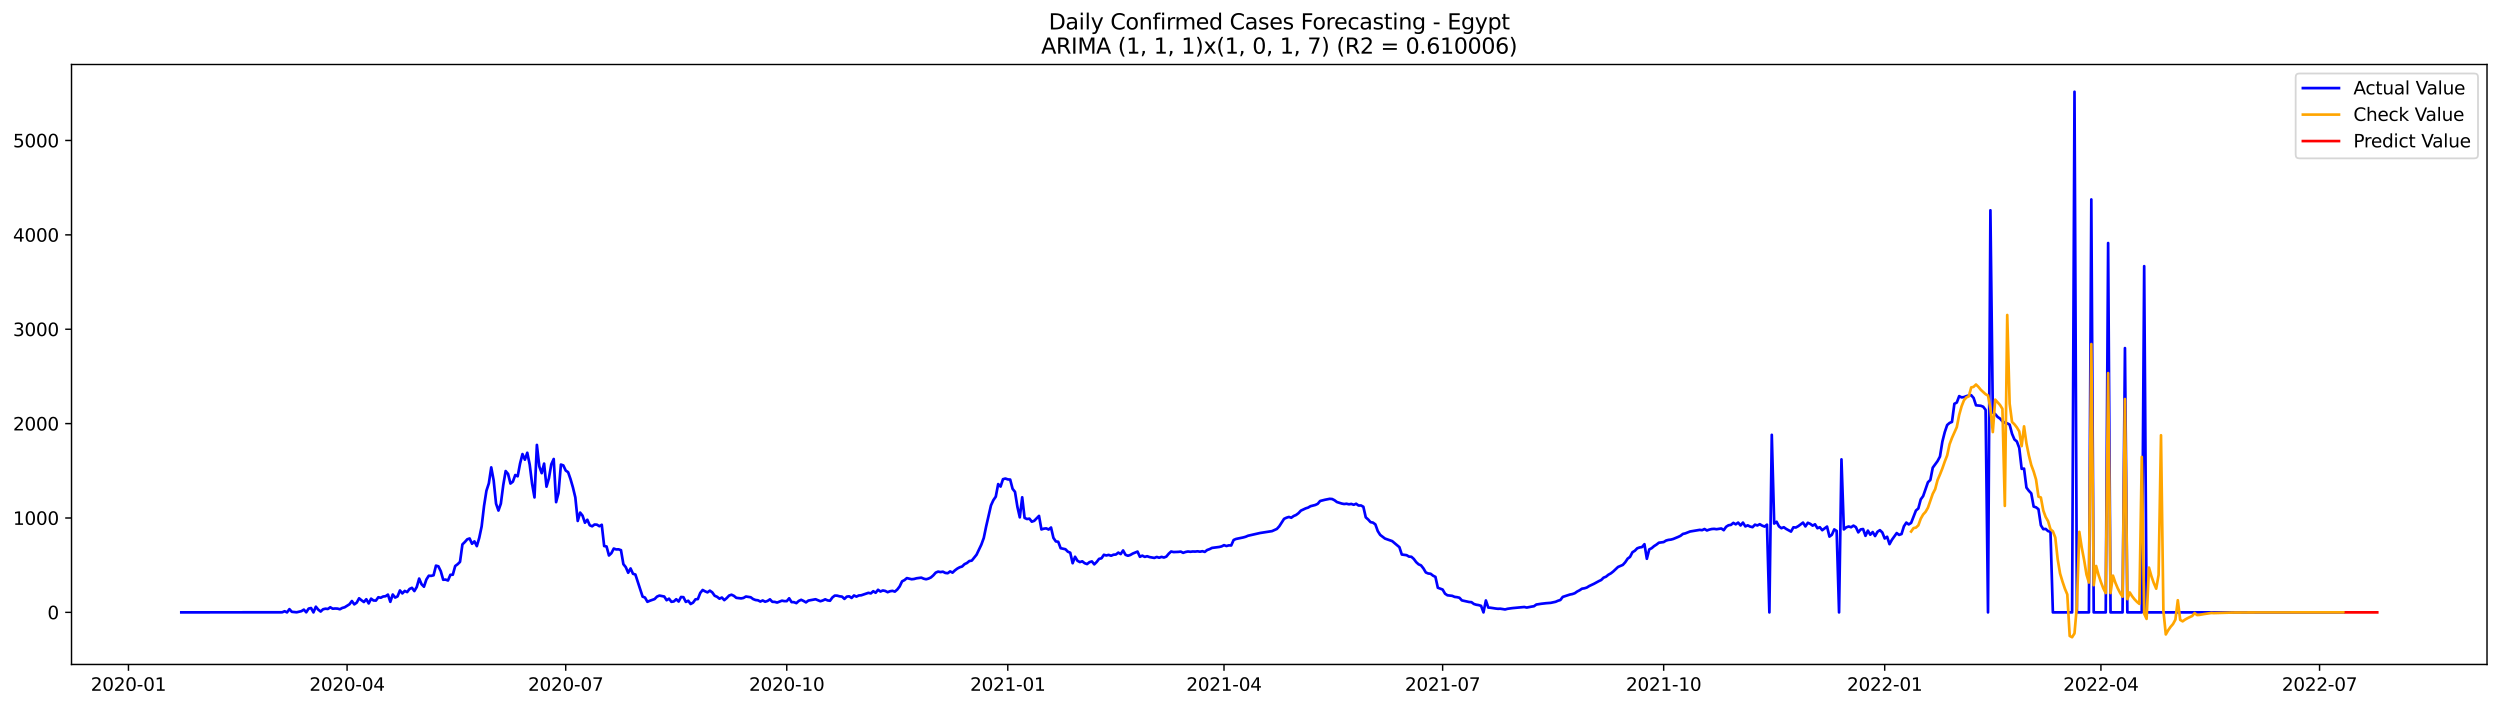 <?xml version="1.0" encoding="utf-8" standalone="no"?>
<!DOCTYPE svg PUBLIC "-//W3C//DTD SVG 1.1//EN"
  "http://www.w3.org/Graphics/SVG/1.1/DTD/svg11.dtd">
<svg xmlns:xlink="http://www.w3.org/1999/xlink" width="1386.05pt" height="392.274pt" viewBox="0 0 1386.05 392.274" xmlns="http://www.w3.org/2000/svg" version="1.1">
 <defs>
  <style type="text/css">*{stroke-linejoin: round; stroke-linecap: butt}</style>
 </defs>
 <g id="figure_1">
  <g id="patch_1">
   <path d="M 0 392.274 
L 1386.05 392.274 
L 1386.05 0 
L 0 0 
z
" style="fill: #ffffff"/>
  </g>
  <g id="axes_1">
   <g id="patch_2">
    <path d="M 39.65 368.396 
L 1378.85 368.396 
L 1378.85 35.755 
L 39.65 35.755 
z
" style="fill: #ffffff"/>
   </g>
   <g id="matplotlib.axis_1">
    <g id="xtick_1">
     <g id="line2d_1">
      <defs>
       <path id="m53677d50da" d="M 0 0 
L 0 3.5 
" style="stroke: #000000; stroke-width: 0.8"/>
      </defs>
      <g>
       <use xlink:href="#m53677d50da" x="71.219" y="368.396" style="stroke: #000000; stroke-width: 0.8"/>
      </g>
     </g>
     <g id="text_1">
      <!-- 2020-01 -->
      <g transform="translate(50.327 382.994)scale(0.1 -0.1)">
       <defs>
        <path id="DejaVuSans-32" d="M 1228 531 
L 3431 531 
L 3431 0 
L 469 0 
L 469 531 
Q 828 903 1448 1529 
Q 2069 2156 2228 2338 
Q 2531 2678 2651 2914 
Q 2772 3150 2772 3378 
Q 2772 3750 2511 3984 
Q 2250 4219 1831 4219 
Q 1534 4219 1204 4116 
Q 875 4013 500 3803 
L 500 4441 
Q 881 4594 1212 4672 
Q 1544 4750 1819 4750 
Q 2544 4750 2975 4387 
Q 3406 4025 3406 3419 
Q 3406 3131 3298 2873 
Q 3191 2616 2906 2266 
Q 2828 2175 2409 1742 
Q 1991 1309 1228 531 
z
" transform="scale(0.016)"/>
        <path id="DejaVuSans-30" d="M 2034 4250 
Q 1547 4250 1301 3770 
Q 1056 3291 1056 2328 
Q 1056 1369 1301 889 
Q 1547 409 2034 409 
Q 2525 409 2770 889 
Q 3016 1369 3016 2328 
Q 3016 3291 2770 3770 
Q 2525 4250 2034 4250 
z
M 2034 4750 
Q 2819 4750 3233 4129 
Q 3647 3509 3647 2328 
Q 3647 1150 3233 529 
Q 2819 -91 2034 -91 
Q 1250 -91 836 529 
Q 422 1150 422 2328 
Q 422 3509 836 4129 
Q 1250 4750 2034 4750 
z
" transform="scale(0.016)"/>
        <path id="DejaVuSans-2d" d="M 313 2009 
L 1997 2009 
L 1997 1497 
L 313 1497 
L 313 2009 
z
" transform="scale(0.016)"/>
        <path id="DejaVuSans-31" d="M 794 531 
L 1825 531 
L 1825 4091 
L 703 3866 
L 703 4441 
L 1819 4666 
L 2450 4666 
L 2450 531 
L 3481 531 
L 3481 0 
L 794 0 
L 794 531 
z
" transform="scale(0.016)"/>
       </defs>
       <use xlink:href="#DejaVuSans-32"/>
       <use xlink:href="#DejaVuSans-30" x="63.623"/>
       <use xlink:href="#DejaVuSans-32" x="127.246"/>
       <use xlink:href="#DejaVuSans-30" x="190.869"/>
       <use xlink:href="#DejaVuSans-2d" x="254.492"/>
       <use xlink:href="#DejaVuSans-30" x="290.576"/>
       <use xlink:href="#DejaVuSans-31" x="354.199"/>
      </g>
     </g>
    </g>
    <g id="xtick_2">
     <g id="line2d_2">
      <g>
       <use xlink:href="#m53677d50da" x="192.431" y="368.396" style="stroke: #000000; stroke-width: 0.8"/>
      </g>
     </g>
     <g id="text_2">
      <!-- 2020-04 -->
      <g transform="translate(171.54 382.994)scale(0.1 -0.1)">
       <defs>
        <path id="DejaVuSans-34" d="M 2419 4116 
L 825 1625 
L 2419 1625 
L 2419 4116 
z
M 2253 4666 
L 3047 4666 
L 3047 1625 
L 3713 1625 
L 3713 1100 
L 3047 1100 
L 3047 0 
L 2419 0 
L 2419 1100 
L 313 1100 
L 313 1709 
L 2253 4666 
z
" transform="scale(0.016)"/>
       </defs>
       <use xlink:href="#DejaVuSans-32"/>
       <use xlink:href="#DejaVuSans-30" x="63.623"/>
       <use xlink:href="#DejaVuSans-32" x="127.246"/>
       <use xlink:href="#DejaVuSans-30" x="190.869"/>
       <use xlink:href="#DejaVuSans-2d" x="254.492"/>
       <use xlink:href="#DejaVuSans-30" x="290.576"/>
       <use xlink:href="#DejaVuSans-34" x="354.199"/>
      </g>
     </g>
    </g>
    <g id="xtick_3">
     <g id="line2d_3">
      <g>
       <use xlink:href="#m53677d50da" x="313.644" y="368.396" style="stroke: #000000; stroke-width: 0.8"/>
      </g>
     </g>
     <g id="text_3">
      <!-- 2020-07 -->
      <g transform="translate(292.752 382.994)scale(0.1 -0.1)">
       <defs>
        <path id="DejaVuSans-37" d="M 525 4666 
L 3525 4666 
L 3525 4397 
L 1831 0 
L 1172 0 
L 2766 4134 
L 525 4134 
L 525 4666 
z
" transform="scale(0.016)"/>
       </defs>
       <use xlink:href="#DejaVuSans-32"/>
       <use xlink:href="#DejaVuSans-30" x="63.623"/>
       <use xlink:href="#DejaVuSans-32" x="127.246"/>
       <use xlink:href="#DejaVuSans-30" x="190.869"/>
       <use xlink:href="#DejaVuSans-2d" x="254.492"/>
       <use xlink:href="#DejaVuSans-30" x="290.576"/>
       <use xlink:href="#DejaVuSans-37" x="354.199"/>
      </g>
     </g>
    </g>
    <g id="xtick_4">
     <g id="line2d_4">
      <g>
       <use xlink:href="#m53677d50da" x="436.189" y="368.396" style="stroke: #000000; stroke-width: 0.8"/>
      </g>
     </g>
     <g id="text_4">
      <!-- 2020-10 -->
      <g transform="translate(415.297 382.994)scale(0.1 -0.1)">
       <use xlink:href="#DejaVuSans-32"/>
       <use xlink:href="#DejaVuSans-30" x="63.623"/>
       <use xlink:href="#DejaVuSans-32" x="127.246"/>
       <use xlink:href="#DejaVuSans-30" x="190.869"/>
       <use xlink:href="#DejaVuSans-2d" x="254.492"/>
       <use xlink:href="#DejaVuSans-31" x="290.576"/>
       <use xlink:href="#DejaVuSans-30" x="354.199"/>
      </g>
     </g>
    </g>
    <g id="xtick_5">
     <g id="line2d_5">
      <g>
       <use xlink:href="#m53677d50da" x="558.733" y="368.396" style="stroke: #000000; stroke-width: 0.8"/>
      </g>
     </g>
     <g id="text_5">
      <!-- 2021-01 -->
      <g transform="translate(537.842 382.994)scale(0.1 -0.1)">
       <use xlink:href="#DejaVuSans-32"/>
       <use xlink:href="#DejaVuSans-30" x="63.623"/>
       <use xlink:href="#DejaVuSans-32" x="127.246"/>
       <use xlink:href="#DejaVuSans-31" x="190.869"/>
       <use xlink:href="#DejaVuSans-2d" x="254.492"/>
       <use xlink:href="#DejaVuSans-30" x="290.576"/>
       <use xlink:href="#DejaVuSans-31" x="354.199"/>
      </g>
     </g>
    </g>
    <g id="xtick_6">
     <g id="line2d_6">
      <g>
       <use xlink:href="#m53677d50da" x="678.614" y="368.396" style="stroke: #000000; stroke-width: 0.8"/>
      </g>
     </g>
     <g id="text_6">
      <!-- 2021-04 -->
      <g transform="translate(657.722 382.994)scale(0.1 -0.1)">
       <use xlink:href="#DejaVuSans-32"/>
       <use xlink:href="#DejaVuSans-30" x="63.623"/>
       <use xlink:href="#DejaVuSans-32" x="127.246"/>
       <use xlink:href="#DejaVuSans-31" x="190.869"/>
       <use xlink:href="#DejaVuSans-2d" x="254.492"/>
       <use xlink:href="#DejaVuSans-30" x="290.576"/>
       <use xlink:href="#DejaVuSans-34" x="354.199"/>
      </g>
     </g>
    </g>
    <g id="xtick_7">
     <g id="line2d_7">
      <g>
       <use xlink:href="#m53677d50da" x="799.826" y="368.396" style="stroke: #000000; stroke-width: 0.8"/>
      </g>
     </g>
     <g id="text_7">
      <!-- 2021-07 -->
      <g transform="translate(778.935 382.994)scale(0.1 -0.1)">
       <use xlink:href="#DejaVuSans-32"/>
       <use xlink:href="#DejaVuSans-30" x="63.623"/>
       <use xlink:href="#DejaVuSans-32" x="127.246"/>
       <use xlink:href="#DejaVuSans-31" x="190.869"/>
       <use xlink:href="#DejaVuSans-2d" x="254.492"/>
       <use xlink:href="#DejaVuSans-30" x="290.576"/>
       <use xlink:href="#DejaVuSans-37" x="354.199"/>
      </g>
     </g>
    </g>
    <g id="xtick_8">
     <g id="line2d_8">
      <g>
       <use xlink:href="#m53677d50da" x="922.371" y="368.396" style="stroke: #000000; stroke-width: 0.8"/>
      </g>
     </g>
     <g id="text_8">
      <!-- 2021-10 -->
      <g transform="translate(901.48 382.994)scale(0.1 -0.1)">
       <use xlink:href="#DejaVuSans-32"/>
       <use xlink:href="#DejaVuSans-30" x="63.623"/>
       <use xlink:href="#DejaVuSans-32" x="127.246"/>
       <use xlink:href="#DejaVuSans-31" x="190.869"/>
       <use xlink:href="#DejaVuSans-2d" x="254.492"/>
       <use xlink:href="#DejaVuSans-31" x="290.576"/>
       <use xlink:href="#DejaVuSans-30" x="354.199"/>
      </g>
     </g>
    </g>
    <g id="xtick_9">
     <g id="line2d_9">
      <g>
       <use xlink:href="#m53677d50da" x="1044.916" y="368.396" style="stroke: #000000; stroke-width: 0.8"/>
      </g>
     </g>
     <g id="text_9">
      <!-- 2022-01 -->
      <g transform="translate(1024.024 382.994)scale(0.1 -0.1)">
       <use xlink:href="#DejaVuSans-32"/>
       <use xlink:href="#DejaVuSans-30" x="63.623"/>
       <use xlink:href="#DejaVuSans-32" x="127.246"/>
       <use xlink:href="#DejaVuSans-32" x="190.869"/>
       <use xlink:href="#DejaVuSans-2d" x="254.492"/>
       <use xlink:href="#DejaVuSans-30" x="290.576"/>
       <use xlink:href="#DejaVuSans-31" x="354.199"/>
      </g>
     </g>
    </g>
    <g id="xtick_10">
     <g id="line2d_10">
      <g>
       <use xlink:href="#m53677d50da" x="1164.796" y="368.396" style="stroke: #000000; stroke-width: 0.8"/>
      </g>
     </g>
     <g id="text_10">
      <!-- 2022-04 -->
      <g transform="translate(1143.905 382.994)scale(0.1 -0.1)">
       <use xlink:href="#DejaVuSans-32"/>
       <use xlink:href="#DejaVuSans-30" x="63.623"/>
       <use xlink:href="#DejaVuSans-32" x="127.246"/>
       <use xlink:href="#DejaVuSans-32" x="190.869"/>
       <use xlink:href="#DejaVuSans-2d" x="254.492"/>
       <use xlink:href="#DejaVuSans-30" x="290.576"/>
       <use xlink:href="#DejaVuSans-34" x="354.199"/>
      </g>
     </g>
    </g>
    <g id="xtick_11">
     <g id="line2d_11">
      <g>
       <use xlink:href="#m53677d50da" x="1286.009" y="368.396" style="stroke: #000000; stroke-width: 0.8"/>
      </g>
     </g>
     <g id="text_11">
      <!-- 2022-07 -->
      <g transform="translate(1265.118 382.994)scale(0.1 -0.1)">
       <use xlink:href="#DejaVuSans-32"/>
       <use xlink:href="#DejaVuSans-30" x="63.623"/>
       <use xlink:href="#DejaVuSans-32" x="127.246"/>
       <use xlink:href="#DejaVuSans-32" x="190.869"/>
       <use xlink:href="#DejaVuSans-2d" x="254.492"/>
       <use xlink:href="#DejaVuSans-30" x="290.576"/>
       <use xlink:href="#DejaVuSans-37" x="354.199"/>
      </g>
     </g>
    </g>
   </g>
   <g id="matplotlib.axis_2">
    <g id="ytick_1">
     <g id="line2d_12">
      <defs>
       <path id="ma6ad818f85" d="M 0 0 
L -3.5 0 
" style="stroke: #000000; stroke-width: 0.8"/>
      </defs>
      <g>
       <use xlink:href="#ma6ad818f85" x="39.65" y="339.512" style="stroke: #000000; stroke-width: 0.8"/>
      </g>
     </g>
     <g id="text_12">
      <!-- 0 -->
      <g transform="translate(26.288 343.312)scale(0.1 -0.1)">
       <use xlink:href="#DejaVuSans-30"/>
      </g>
     </g>
    </g>
    <g id="ytick_2">
     <g id="line2d_13">
      <g>
       <use xlink:href="#ma6ad818f85" x="39.65" y="287.185" style="stroke: #000000; stroke-width: 0.8"/>
      </g>
     </g>
     <g id="text_13">
      <!-- 1000 -->
      <g transform="translate(7.2 290.984)scale(0.1 -0.1)">
       <use xlink:href="#DejaVuSans-31"/>
       <use xlink:href="#DejaVuSans-30" x="63.623"/>
       <use xlink:href="#DejaVuSans-30" x="127.246"/>
       <use xlink:href="#DejaVuSans-30" x="190.869"/>
      </g>
     </g>
    </g>
    <g id="ytick_3">
     <g id="line2d_14">
      <g>
       <use xlink:href="#ma6ad818f85" x="39.65" y="234.858" style="stroke: #000000; stroke-width: 0.8"/>
      </g>
     </g>
     <g id="text_14">
      <!-- 2000 -->
      <g transform="translate(7.2 238.657)scale(0.1 -0.1)">
       <use xlink:href="#DejaVuSans-32"/>
       <use xlink:href="#DejaVuSans-30" x="63.623"/>
       <use xlink:href="#DejaVuSans-30" x="127.246"/>
       <use xlink:href="#DejaVuSans-30" x="190.869"/>
      </g>
     </g>
    </g>
    <g id="ytick_4">
     <g id="line2d_15">
      <g>
       <use xlink:href="#ma6ad818f85" x="39.65" y="182.531" style="stroke: #000000; stroke-width: 0.8"/>
      </g>
     </g>
     <g id="text_15">
      <!-- 3000 -->
      <g transform="translate(7.2 186.33)scale(0.1 -0.1)">
       <defs>
        <path id="DejaVuSans-33" d="M 2597 2516 
Q 3050 2419 3304 2112 
Q 3559 1806 3559 1356 
Q 3559 666 3084 287 
Q 2609 -91 1734 -91 
Q 1441 -91 1130 -33 
Q 819 25 488 141 
L 488 750 
Q 750 597 1062 519 
Q 1375 441 1716 441 
Q 2309 441 2620 675 
Q 2931 909 2931 1356 
Q 2931 1769 2642 2001 
Q 2353 2234 1838 2234 
L 1294 2234 
L 1294 2753 
L 1863 2753 
Q 2328 2753 2575 2939 
Q 2822 3125 2822 3475 
Q 2822 3834 2567 4026 
Q 2313 4219 1838 4219 
Q 1578 4219 1281 4162 
Q 984 4106 628 3988 
L 628 4550 
Q 988 4650 1302 4700 
Q 1616 4750 1894 4750 
Q 2613 4750 3031 4423 
Q 3450 4097 3450 3541 
Q 3450 3153 3228 2886 
Q 3006 2619 2597 2516 
z
" transform="scale(0.016)"/>
       </defs>
       <use xlink:href="#DejaVuSans-33"/>
       <use xlink:href="#DejaVuSans-30" x="63.623"/>
       <use xlink:href="#DejaVuSans-30" x="127.246"/>
       <use xlink:href="#DejaVuSans-30" x="190.869"/>
      </g>
     </g>
    </g>
    <g id="ytick_5">
     <g id="line2d_16">
      <g>
       <use xlink:href="#ma6ad818f85" x="39.65" y="130.204" style="stroke: #000000; stroke-width: 0.8"/>
      </g>
     </g>
     <g id="text_16">
      <!-- 4000 -->
      <g transform="translate(7.2 134.003)scale(0.1 -0.1)">
       <use xlink:href="#DejaVuSans-34"/>
       <use xlink:href="#DejaVuSans-30" x="63.623"/>
       <use xlink:href="#DejaVuSans-30" x="127.246"/>
       <use xlink:href="#DejaVuSans-30" x="190.869"/>
      </g>
     </g>
    </g>
    <g id="ytick_6">
     <g id="line2d_17">
      <g>
       <use xlink:href="#ma6ad818f85" x="39.65" y="77.876" style="stroke: #000000; stroke-width: 0.8"/>
      </g>
     </g>
     <g id="text_17">
      <!-- 5000 -->
      <g transform="translate(7.2 81.676)scale(0.1 -0.1)">
       <defs>
        <path id="DejaVuSans-35" d="M 691 4666 
L 3169 4666 
L 3169 4134 
L 1269 4134 
L 1269 2991 
Q 1406 3038 1543 3061 
Q 1681 3084 1819 3084 
Q 2600 3084 3056 2656 
Q 3513 2228 3513 1497 
Q 3513 744 3044 326 
Q 2575 -91 1722 -91 
Q 1428 -91 1123 -41 
Q 819 9 494 109 
L 494 744 
Q 775 591 1075 516 
Q 1375 441 1709 441 
Q 2250 441 2565 725 
Q 2881 1009 2881 1497 
Q 2881 1984 2565 2268 
Q 2250 2553 1709 2553 
Q 1456 2553 1204 2497 
Q 953 2441 691 2322 
L 691 4666 
z
" transform="scale(0.016)"/>
       </defs>
       <use xlink:href="#DejaVuSans-35"/>
       <use xlink:href="#DejaVuSans-30" x="63.623"/>
       <use xlink:href="#DejaVuSans-30" x="127.246"/>
       <use xlink:href="#DejaVuSans-30" x="190.869"/>
      </g>
     </g>
    </g>
   </g>
   <g id="line2d_18">
    <path d="M 100.523 339.512 
L 156.467 339.46 
L 157.799 338.884 
L 159.131 339.512 
L 160.463 337.733 
L 161.795 339.198 
L 164.459 339.46 
L 167.123 338.832 
L 168.455 337.995 
L 169.787 339.46 
L 171.119 337.419 
L 172.451 337.105 
L 173.783 339.512 
L 175.115 336.373 
L 176.447 337.995 
L 177.779 339.041 
L 179.111 337.786 
L 180.443 337.472 
L 181.775 337.629 
L 183.107 336.687 
L 184.439 337.472 
L 185.771 337.367 
L 187.103 337.419 
L 188.435 337.786 
L 189.767 337.053 
L 191.099 336.687 
L 193.763 335.012 
L 195.095 333.233 
L 196.427 335.064 
L 197.759 334.123 
L 199.091 331.716 
L 200.423 332.814 
L 201.755 333.756 
L 203.087 332.239 
L 204.419 334.541 
L 205.751 331.925 
L 207.083 332.919 
L 208.415 332.971 
L 209.747 331.14 
L 211.079 331.402 
L 212.411 330.721 
L 213.743 330.564 
L 215.075 329.675 
L 216.407 333.652 
L 217.739 329.622 
L 219.071 331.297 
L 220.403 330.669 
L 221.735 327.372 
L 223.067 328.995 
L 224.399 327.634 
L 225.731 328.262 
L 227.063 326.535 
L 228.395 325.907 
L 229.727 327.686 
L 231.059 325.436 
L 232.391 320.779 
L 233.723 323.919 
L 235.055 325.279 
L 236.387 321.302 
L 237.719 319.209 
L 239.051 319.262 
L 240.383 318.948 
L 241.715 313.61 
L 243.047 313.977 
L 244.38 316.698 
L 245.712 321.407 
L 247.044 321.355 
L 248.376 321.826 
L 249.708 318.686 
L 251.04 318.634 
L 252.372 313.82 
L 253.704 312.825 
L 255.036 311.517 
L 256.368 301.837 
L 257.7 300.529 
L 259.032 299.011 
L 260.364 298.54 
L 261.696 301.47 
L 263.028 300.162 
L 264.36 302.779 
L 265.692 298.226 
L 267.024 291.895 
L 268.356 280.54 
L 269.688 272.063 
L 271.02 267.981 
L 272.352 259.138 
L 273.684 266.307 
L 275.016 279.231 
L 276.348 283.051 
L 277.68 279.231 
L 279.012 268.975 
L 280.344 261.178 
L 281.676 262.748 
L 283.008 268.086 
L 284.34 267.039 
L 285.672 263.376 
L 287.004 264.056 
L 288.336 256.992 
L 289.668 251.76 
L 291 254.847 
L 292.332 251.027 
L 293.664 257.516 
L 294.996 268.19 
L 296.328 275.778 
L 297.66 246.684 
L 298.992 258.562 
L 300.324 262.33 
L 301.656 257.045 
L 302.988 269.812 
L 304.32 265.208 
L 305.652 257.411 
L 306.984 254.481 
L 308.316 278.394 
L 309.648 273.318 
L 310.98 257.568 
L 312.312 258.039 
L 313.644 260.865 
L 314.976 261.806 
L 316.308 265.626 
L 317.64 270.231 
L 318.972 275.778 
L 320.304 288.807 
L 321.636 284.202 
L 322.968 285.877 
L 324.3 289.801 
L 325.632 288.179 
L 326.964 291.214 
L 328.296 291.79 
L 329.628 290.796 
L 330.96 290.9 
L 332.292 291.738 
L 333.624 290.953 
L 334.956 302.726 
L 336.288 302.988 
L 337.62 307.959 
L 338.952 306.703 
L 340.284 304.139 
L 341.616 304.61 
L 342.948 304.558 
L 344.28 305.029 
L 345.612 312.773 
L 346.944 314.448 
L 348.276 317.535 
L 349.608 315.18 
L 350.94 318.11 
L 352.272 318.529 
L 356.268 330.774 
L 357.6 331.297 
L 358.932 333.652 
L 360.264 333.076 
L 362.928 332.134 
L 364.26 330.774 
L 365.592 330.198 
L 368.256 330.721 
L 369.588 332.762 
L 370.92 331.925 
L 372.252 333.652 
L 373.584 333.442 
L 374.916 332.239 
L 376.248 333.495 
L 377.58 330.983 
L 378.912 331.088 
L 380.244 333.704 
L 381.576 333.076 
L 382.908 334.855 
L 384.24 334.123 
L 385.572 332.291 
L 386.904 332.134 
L 388.236 328.733 
L 389.568 327.111 
L 390.9 327.843 
L 392.232 328.419 
L 393.564 327.477 
L 394.896 328.419 
L 396.228 330.303 
L 397.56 330.878 
L 398.892 331.925 
L 400.224 331.297 
L 401.556 332.71 
L 402.888 331.611 
L 404.22 330.198 
L 405.552 329.727 
L 406.884 330.355 
L 408.216 331.454 
L 410.88 331.768 
L 412.212 331.506 
L 413.544 330.721 
L 416.208 331.14 
L 417.54 332.134 
L 418.872 332.657 
L 420.204 332.814 
L 421.536 333.495 
L 422.868 332.919 
L 424.2 333.599 
L 425.532 333.181 
L 426.864 332.291 
L 428.196 333.652 
L 429.528 333.704 
L 430.861 334.07 
L 433.525 333.024 
L 434.857 333.285 
L 436.189 333.285 
L 437.521 331.716 
L 438.853 333.809 
L 440.185 333.861 
L 441.517 334.384 
L 442.849 333.181 
L 444.181 332.553 
L 445.513 333.181 
L 446.845 333.966 
L 448.177 332.971 
L 452.173 332.239 
L 454.837 333.338 
L 456.169 332.919 
L 457.501 332.291 
L 458.833 332.867 
L 460.165 333.076 
L 461.497 331.245 
L 462.829 330.198 
L 464.161 330.25 
L 465.493 330.617 
L 466.825 330.774 
L 468.157 332.03 
L 469.489 330.774 
L 470.821 330.617 
L 472.153 331.506 
L 473.485 330.146 
L 474.817 330.774 
L 476.149 330.146 
L 477.481 330.041 
L 481.477 328.681 
L 482.809 328.995 
L 484.141 327.791 
L 485.473 328.628 
L 486.805 327.006 
L 488.137 327.948 
L 489.469 327.372 
L 490.801 327.634 
L 492.133 328.314 
L 493.465 327.791 
L 494.797 327.582 
L 496.129 328 
L 497.461 326.849 
L 498.793 325.122 
L 500.125 322.297 
L 501.457 321.616 
L 502.789 320.518 
L 505.453 321.145 
L 506.785 320.988 
L 508.117 320.622 
L 510.781 320.256 
L 512.113 320.831 
L 513.445 321.145 
L 514.777 320.779 
L 516.109 320.151 
L 517.441 319 
L 518.773 317.483 
L 520.105 316.907 
L 521.437 317.169 
L 522.769 316.959 
L 524.101 317.64 
L 525.433 317.797 
L 526.765 316.802 
L 528.097 317.483 
L 529.429 316.227 
L 530.761 315.232 
L 532.093 314.5 
L 533.425 314.081 
L 534.757 312.773 
L 536.089 312.145 
L 537.421 311.046 
L 538.753 310.837 
L 541.417 307.54 
L 544.081 301.941 
L 545.413 298.278 
L 546.745 291.842 
L 549.409 280.226 
L 550.741 277.295 
L 552.073 275.359 
L 553.405 268.4 
L 554.737 269.76 
L 556.069 265.679 
L 557.401 265.312 
L 558.733 265.783 
L 560.065 265.888 
L 561.397 271.016 
L 562.729 272.69 
L 564.061 280.958 
L 565.393 286.819 
L 566.725 275.725 
L 568.057 287.133 
L 569.389 287.761 
L 570.721 287.551 
L 572.053 289.226 
L 573.385 288.755 
L 576.049 286.034 
L 577.381 293.517 
L 578.713 293.098 
L 580.045 292.941 
L 581.377 293.569 
L 582.709 292.47 
L 584.041 298.226 
L 585.373 300.162 
L 586.705 300.372 
L 588.037 303.93 
L 590.701 304.505 
L 592.033 305.866 
L 593.365 306.442 
L 594.697 312.25 
L 596.029 308.692 
L 597.361 310.889 
L 598.693 311.622 
L 600.025 311.203 
L 601.357 312.25 
L 602.689 312.721 
L 604.021 311.674 
L 605.353 311.256 
L 606.685 312.878 
L 608.017 311.57 
L 609.349 309.843 
L 610.681 309.529 
L 612.013 307.593 
L 613.345 307.959 
L 614.677 307.645 
L 616.009 308.116 
L 617.342 307.54 
L 618.674 307.436 
L 620.006 306.389 
L 621.338 307.174 
L 622.67 305.186 
L 624.002 307.593 
L 625.334 308.116 
L 626.666 307.697 
L 627.998 306.912 
L 630.662 305.814 
L 631.994 308.692 
L 633.326 308.064 
L 634.658 308.744 
L 635.99 308.378 
L 637.322 308.849 
L 639.986 309.32 
L 641.318 308.796 
L 642.65 309.215 
L 643.982 308.744 
L 645.314 309.11 
L 646.646 308.587 
L 647.978 306.965 
L 649.31 305.761 
L 650.642 306.075 
L 653.306 305.971 
L 654.638 305.814 
L 655.97 306.494 
L 657.302 306.023 
L 658.634 305.761 
L 659.966 305.918 
L 661.298 305.761 
L 662.63 305.814 
L 663.962 305.657 
L 665.294 305.866 
L 666.626 305.604 
L 667.958 305.971 
L 669.29 304.924 
L 670.622 304.453 
L 671.954 303.773 
L 675.95 303.25 
L 677.282 302.936 
L 678.614 302.255 
L 679.946 302.726 
L 681.278 302.36 
L 682.61 302.412 
L 683.942 299.377 
L 685.274 298.802 
L 689.27 297.965 
L 690.602 297.598 
L 691.934 297.023 
L 698.594 295.505 
L 705.254 294.459 
L 707.918 293.255 
L 709.25 291.79 
L 711.914 287.656 
L 713.246 287.028 
L 714.578 286.61 
L 715.91 287.028 
L 717.242 286.086 
L 718.574 285.511 
L 719.906 284.516 
L 721.238 283.104 
L 723.902 281.848 
L 725.234 281.429 
L 726.566 280.644 
L 729.23 279.964 
L 730.562 279.336 
L 731.894 277.766 
L 734.558 277.086 
L 737.222 276.563 
L 738.554 276.667 
L 739.886 277.348 
L 741.218 278.342 
L 743.882 279.179 
L 745.214 279.441 
L 746.546 279.284 
L 747.878 279.598 
L 749.21 279.388 
L 750.542 279.859 
L 751.874 279.284 
L 753.206 280.278 
L 754.538 280.226 
L 755.87 280.958 
L 757.202 286.819 
L 758.534 288.022 
L 759.866 289.488 
L 761.198 289.749 
L 762.53 290.743 
L 763.862 294.459 
L 765.194 296.552 
L 767.858 298.592 
L 771.854 300.005 
L 775.85 303.354 
L 777.182 307.436 
L 779.846 307.802 
L 781.178 308.587 
L 782.51 308.692 
L 783.842 309.895 
L 785.174 311.674 
L 786.506 312.878 
L 787.838 313.453 
L 789.17 315.128 
L 790.502 317.378 
L 791.834 317.954 
L 793.166 318.11 
L 794.498 319.157 
L 795.83 319.837 
L 797.162 325.855 
L 799.826 326.849 
L 801.158 329.152 
L 802.491 330.041 
L 805.155 330.355 
L 806.487 330.931 
L 807.819 331.088 
L 809.151 331.402 
L 810.483 332.867 
L 814.479 333.756 
L 815.811 333.861 
L 817.143 334.855 
L 818.475 335.274 
L 819.807 335.483 
L 821.139 335.902 
L 822.471 339.512 
L 823.803 332.919 
L 825.135 336.844 
L 826.467 336.948 
L 829.131 337.367 
L 830.463 337.524 
L 831.795 337.472 
L 834.459 337.89 
L 835.791 337.524 
L 838.455 337.158 
L 845.115 336.53 
L 846.447 336.844 
L 849.111 336.32 
L 850.443 336.111 
L 851.775 335.169 
L 854.439 334.751 
L 857.103 334.437 
L 859.767 334.227 
L 862.431 333.652 
L 863.763 333.076 
L 865.095 332.657 
L 866.427 330.931 
L 870.423 329.622 
L 871.755 329.361 
L 873.087 328.89 
L 874.419 327.948 
L 875.751 327.268 
L 877.083 326.378 
L 878.415 326.169 
L 879.747 325.75 
L 881.079 324.913 
L 883.743 323.657 
L 886.407 322.192 
L 887.739 321.564 
L 889.071 320.256 
L 890.403 319.733 
L 891.735 318.634 
L 893.067 317.901 
L 894.399 316.855 
L 897.063 314.343 
L 899.727 313.192 
L 901.059 311.727 
L 902.391 309.738 
L 903.723 308.744 
L 905.055 306.18 
L 906.387 305.343 
L 907.719 303.982 
L 909.051 303.511 
L 910.383 303.302 
L 911.715 301.732 
L 913.047 309.79 
L 914.379 304.61 
L 915.711 303.93 
L 917.043 302.779 
L 918.375 301.941 
L 919.707 300.895 
L 922.371 300.529 
L 923.703 299.691 
L 925.035 299.325 
L 926.367 299.168 
L 927.699 298.802 
L 930.363 297.703 
L 931.695 297.075 
L 933.027 296.028 
L 934.359 295.714 
L 937.023 294.668 
L 942.351 293.778 
L 943.683 293.935 
L 945.015 293.307 
L 946.347 294.092 
L 947.679 293.621 
L 949.011 293.307 
L 950.343 293.203 
L 951.675 293.412 
L 954.339 292.993 
L 955.671 293.935 
L 957.003 292.052 
L 958.335 291.214 
L 959.667 291.005 
L 960.999 289.906 
L 962.331 290.691 
L 963.663 289.749 
L 964.995 291.319 
L 966.327 289.749 
L 967.659 291.842 
L 968.991 291.267 
L 970.323 291.947 
L 971.655 292.261 
L 972.987 290.9 
L 974.319 291.319 
L 975.651 290.639 
L 976.983 291.424 
L 978.315 291.947 
L 979.647 290.9 
L 980.979 339.512 
L 982.311 241.085 
L 983.643 290.272 
L 984.975 289.278 
L 986.307 291.842 
L 987.639 292.836 
L 988.972 292.313 
L 990.304 293.255 
L 992.968 294.72 
L 994.3 292.366 
L 995.632 292.47 
L 996.964 291.738 
L 999.628 289.749 
L 1000.96 291.842 
L 1002.292 289.854 
L 1003.624 290.429 
L 1004.956 291.424 
L 1006.288 290.691 
L 1007.62 292.836 
L 1008.952 292.313 
L 1010.284 293.935 
L 1012.948 291.947 
L 1014.28 297.494 
L 1015.612 296.499 
L 1016.944 293.517 
L 1018.276 294.354 
L 1019.608 339.512 
L 1020.94 254.69 
L 1022.272 293.517 
L 1023.604 292.366 
L 1024.936 291.895 
L 1026.268 292.313 
L 1027.6 291.424 
L 1028.932 292.261 
L 1030.264 295.139 
L 1031.596 293.517 
L 1032.928 293.307 
L 1034.26 297.075 
L 1035.592 294.197 
L 1036.924 296.447 
L 1038.256 294.982 
L 1039.588 297.18 
L 1040.92 294.825 
L 1042.252 293.935 
L 1043.584 295.191 
L 1044.916 298.54 
L 1046.248 297.598 
L 1047.58 301.68 
L 1048.912 299.273 
L 1051.576 295.557 
L 1052.908 296.552 
L 1054.24 296.081 
L 1055.572 291.79 
L 1056.904 289.749 
L 1058.236 290.743 
L 1059.568 289.906 
L 1062.232 283.051 
L 1063.564 281.9 
L 1064.896 276.877 
L 1066.228 275.045 
L 1068.892 267.353 
L 1070.224 266.097 
L 1071.556 259.295 
L 1074.22 255.632 
L 1075.552 253.12 
L 1076.884 244.852 
L 1078.216 239.567 
L 1079.548 235.643 
L 1080.88 234.492 
L 1082.212 233.916 
L 1083.544 223.869 
L 1084.876 223.189 
L 1086.208 219.631 
L 1087.54 220.311 
L 1088.872 220.154 
L 1090.204 219.631 
L 1091.536 219.264 
L 1092.868 219.107 
L 1094.2 220.625 
L 1095.532 224.706 
L 1098.196 224.968 
L 1099.528 225.491 
L 1100.86 227.27 
L 1102.192 339.512 
L 1103.524 116.598 
L 1104.856 228.736 
L 1106.188 229.573 
L 1107.52 231.143 
L 1108.852 232.085 
L 1110.184 233.55 
L 1111.516 234.387 
L 1112.848 234.701 
L 1114.18 235.434 
L 1115.512 240.509 
L 1116.844 243.649 
L 1118.176 244.748 
L 1119.508 248.306 
L 1120.84 259.923 
L 1122.172 259.818 
L 1123.504 270.336 
L 1124.836 272.115 
L 1126.168 273.528 
L 1127.5 280.854 
L 1128.832 281.272 
L 1130.164 282.319 
L 1131.496 291.214 
L 1132.828 293.36 
L 1134.16 293.255 
L 1135.492 294.459 
L 1136.824 294.825 
L 1138.156 339.512 
L 1148.812 339.512 
L 1150.144 50.876 
L 1151.476 339.512 
L 1158.136 339.512 
L 1159.468 110.581 
L 1160.8 339.512 
L 1167.46 339.512 
L 1168.792 134.756 
L 1170.124 339.512 
L 1176.785 339.512 
L 1178.117 192.996 
L 1179.449 339.512 
L 1187.441 339.512 
L 1188.773 147.576 
L 1190.105 339.512 
L 1299.329 339.512 
L 1299.329 339.512 
" clip-path="url(#pd193d6cdcb)" style="fill: none; stroke: #0000ff; stroke-width: 1.5; stroke-linecap: square"/>
   </g>
   <g id="line2d_19">
    <path d="M 1059.568 294.686 
L 1060.9 292.797 
L 1062.232 292.518 
L 1063.564 291.259 
L 1064.896 287.581 
L 1066.228 285.24 
L 1067.56 283.792 
L 1068.892 281.491 
L 1071.556 273.771 
L 1072.888 271.215 
L 1074.22 266.166 
L 1075.552 263.088 
L 1076.884 259.711 
L 1078.216 255.897 
L 1079.548 252.473 
L 1080.88 246.328 
L 1082.212 242.795 
L 1084.876 236.827 
L 1086.208 230.049 
L 1087.54 225.269 
L 1088.872 221.894 
L 1090.204 220.35 
L 1091.536 219.764 
L 1092.868 214.811 
L 1094.2 214.474 
L 1095.532 213.19 
L 1096.864 214.47 
L 1098.196 216.118 
L 1100.86 218.584 
L 1102.192 219.284 
L 1103.524 226.556 
L 1104.856 239.542 
L 1106.188 221.581 
L 1108.852 224.534 
L 1110.184 226.676 
L 1111.516 280.465 
L 1112.848 174.659 
L 1114.18 223.773 
L 1115.512 233.927 
L 1116.844 235.245 
L 1118.176 236.968 
L 1119.508 239.147 
L 1120.84 247.324 
L 1122.172 236.388 
L 1123.504 245.856 
L 1124.836 252.421 
L 1126.168 257.836 
L 1127.5 261.424 
L 1128.832 265.921 
L 1130.164 275.331 
L 1131.496 275.823 
L 1132.828 283.011 
L 1134.16 286.642 
L 1135.492 288.937 
L 1136.824 293.446 
L 1138.156 294.576 
L 1139.488 298.011 
L 1140.82 310.089 
L 1142.152 317.991 
L 1143.484 322.435 
L 1144.816 326.375 
L 1146.148 329.58 
L 1147.48 352.576 
L 1148.812 353.276 
L 1150.144 351.159 
L 1151.476 335.866 
L 1152.808 294.88 
L 1154.14 303.48 
L 1155.472 310.44 
L 1156.804 318.572 
L 1158.136 322.958 
L 1159.468 190.774 
L 1160.8 324.431 
L 1162.132 313.795 
L 1163.464 318.712 
L 1164.796 322.691 
L 1166.128 326.217 
L 1167.46 328.802 
L 1168.792 206.876 
L 1170.124 328.773 
L 1171.456 319.146 
L 1172.788 323.033 
L 1174.12 326.179 
L 1175.453 328.762 
L 1176.785 330.819 
L 1178.117 221.242 
L 1179.449 332.189 
L 1180.781 328.487 
L 1182.113 330.591 
L 1183.445 332.293 
L 1184.777 333.675 
L 1186.109 334.79 
L 1187.441 253.336 
L 1188.773 340.229 
L 1190.105 343.119 
L 1191.437 314.686 
L 1192.769 319.423 
L 1194.101 323.257 
L 1195.433 326.359 
L 1196.765 318.784 
L 1198.097 241.325 
L 1199.429 338.543 
L 1200.761 351.743 
L 1202.093 349.41 
L 1203.425 347.521 
L 1204.757 345.993 
L 1206.089 343.522 
L 1207.421 332.787 
L 1208.753 343.681 
L 1210.085 344.479 
L 1211.417 343.532 
L 1212.749 342.765 
L 1215.413 341.491 
L 1216.745 339.892 
L 1218.077 340.997 
L 1219.409 340.909 
L 1222.073 340.427 
L 1226.069 339.832 
L 1227.401 339.915 
L 1238.057 339.596 
L 1252.709 339.521 
L 1299.329 339.512 
L 1299.329 339.512 
" clip-path="url(#pd193d6cdcb)" style="fill: none; stroke: #ffa500; stroke-width: 1.5; stroke-linecap: square"/>
   </g>
   <g id="line2d_20">
    <path d="M 1300.661 339.512 
L 1301.993 339.512 
L 1303.325 339.512 
L 1304.657 339.512 
L 1305.989 339.512 
L 1307.321 339.512 
L 1308.653 339.512 
L 1309.985 339.512 
L 1311.317 339.512 
L 1312.649 339.512 
L 1313.981 339.512 
L 1315.313 339.512 
L 1316.645 339.512 
L 1317.977 339.512 
" clip-path="url(#pd193d6cdcb)" style="fill: none; stroke: #ff0000; stroke-width: 1.5; stroke-linecap: square"/>
   </g>
   <g id="patch_3">
    <path d="M 39.65 368.396 
L 39.65 35.755 
" style="fill: none; stroke: #000000; stroke-width: 0.8; stroke-linejoin: miter; stroke-linecap: square"/>
   </g>
   <g id="patch_4">
    <path d="M 1378.85 368.396 
L 1378.85 35.755 
" style="fill: none; stroke: #000000; stroke-width: 0.8; stroke-linejoin: miter; stroke-linecap: square"/>
   </g>
   <g id="patch_5">
    <path d="M 39.65 368.396 
L 1378.85 368.396 
" style="fill: none; stroke: #000000; stroke-width: 0.8; stroke-linejoin: miter; stroke-linecap: square"/>
   </g>
   <g id="patch_6">
    <path d="M 39.65 35.755 
L 1378.85 35.755 
" style="fill: none; stroke: #000000; stroke-width: 0.8; stroke-linejoin: miter; stroke-linecap: square"/>
   </g>
   <g id="text_18">
    <!-- Daily Confirmed Cases Forecasting - Egypt -->
    <g transform="translate(581.437 16.318)scale(0.12 -0.12)">
     <defs>
      <path id="DejaVuSans-44" d="M 1259 4147 
L 1259 519 
L 2022 519 
Q 2988 519 3436 956 
Q 3884 1394 3884 2338 
Q 3884 3275 3436 3711 
Q 2988 4147 2022 4147 
L 1259 4147 
z
M 628 4666 
L 1925 4666 
Q 3281 4666 3915 4102 
Q 4550 3538 4550 2338 
Q 4550 1131 3912 565 
Q 3275 0 1925 0 
L 628 0 
L 628 4666 
z
" transform="scale(0.016)"/>
      <path id="DejaVuSans-61" d="M 2194 1759 
Q 1497 1759 1228 1600 
Q 959 1441 959 1056 
Q 959 750 1161 570 
Q 1363 391 1709 391 
Q 2188 391 2477 730 
Q 2766 1069 2766 1631 
L 2766 1759 
L 2194 1759 
z
M 3341 1997 
L 3341 0 
L 2766 0 
L 2766 531 
Q 2569 213 2275 61 
Q 1981 -91 1556 -91 
Q 1019 -91 701 211 
Q 384 513 384 1019 
Q 384 1609 779 1909 
Q 1175 2209 1959 2209 
L 2766 2209 
L 2766 2266 
Q 2766 2663 2505 2880 
Q 2244 3097 1772 3097 
Q 1472 3097 1187 3025 
Q 903 2953 641 2809 
L 641 3341 
Q 956 3463 1253 3523 
Q 1550 3584 1831 3584 
Q 2591 3584 2966 3190 
Q 3341 2797 3341 1997 
z
" transform="scale(0.016)"/>
      <path id="DejaVuSans-69" d="M 603 3500 
L 1178 3500 
L 1178 0 
L 603 0 
L 603 3500 
z
M 603 4863 
L 1178 4863 
L 1178 4134 
L 603 4134 
L 603 4863 
z
" transform="scale(0.016)"/>
      <path id="DejaVuSans-6c" d="M 603 4863 
L 1178 4863 
L 1178 0 
L 603 0 
L 603 4863 
z
" transform="scale(0.016)"/>
      <path id="DejaVuSans-79" d="M 2059 -325 
Q 1816 -950 1584 -1140 
Q 1353 -1331 966 -1331 
L 506 -1331 
L 506 -850 
L 844 -850 
Q 1081 -850 1212 -737 
Q 1344 -625 1503 -206 
L 1606 56 
L 191 3500 
L 800 3500 
L 1894 763 
L 2988 3500 
L 3597 3500 
L 2059 -325 
z
" transform="scale(0.016)"/>
      <path id="DejaVuSans-20" transform="scale(0.016)"/>
      <path id="DejaVuSans-43" d="M 4122 4306 
L 4122 3641 
Q 3803 3938 3442 4084 
Q 3081 4231 2675 4231 
Q 1875 4231 1450 3742 
Q 1025 3253 1025 2328 
Q 1025 1406 1450 917 
Q 1875 428 2675 428 
Q 3081 428 3442 575 
Q 3803 722 4122 1019 
L 4122 359 
Q 3791 134 3420 21 
Q 3050 -91 2638 -91 
Q 1578 -91 968 557 
Q 359 1206 359 2328 
Q 359 3453 968 4101 
Q 1578 4750 2638 4750 
Q 3056 4750 3426 4639 
Q 3797 4528 4122 4306 
z
" transform="scale(0.016)"/>
      <path id="DejaVuSans-6f" d="M 1959 3097 
Q 1497 3097 1228 2736 
Q 959 2375 959 1747 
Q 959 1119 1226 758 
Q 1494 397 1959 397 
Q 2419 397 2687 759 
Q 2956 1122 2956 1747 
Q 2956 2369 2687 2733 
Q 2419 3097 1959 3097 
z
M 1959 3584 
Q 2709 3584 3137 3096 
Q 3566 2609 3566 1747 
Q 3566 888 3137 398 
Q 2709 -91 1959 -91 
Q 1206 -91 779 398 
Q 353 888 353 1747 
Q 353 2609 779 3096 
Q 1206 3584 1959 3584 
z
" transform="scale(0.016)"/>
      <path id="DejaVuSans-6e" d="M 3513 2113 
L 3513 0 
L 2938 0 
L 2938 2094 
Q 2938 2591 2744 2837 
Q 2550 3084 2163 3084 
Q 1697 3084 1428 2787 
Q 1159 2491 1159 1978 
L 1159 0 
L 581 0 
L 581 3500 
L 1159 3500 
L 1159 2956 
Q 1366 3272 1645 3428 
Q 1925 3584 2291 3584 
Q 2894 3584 3203 3211 
Q 3513 2838 3513 2113 
z
" transform="scale(0.016)"/>
      <path id="DejaVuSans-66" d="M 2375 4863 
L 2375 4384 
L 1825 4384 
Q 1516 4384 1395 4259 
Q 1275 4134 1275 3809 
L 1275 3500 
L 2222 3500 
L 2222 3053 
L 1275 3053 
L 1275 0 
L 697 0 
L 697 3053 
L 147 3053 
L 147 3500 
L 697 3500 
L 697 3744 
Q 697 4328 969 4595 
Q 1241 4863 1831 4863 
L 2375 4863 
z
" transform="scale(0.016)"/>
      <path id="DejaVuSans-72" d="M 2631 2963 
Q 2534 3019 2420 3045 
Q 2306 3072 2169 3072 
Q 1681 3072 1420 2755 
Q 1159 2438 1159 1844 
L 1159 0 
L 581 0 
L 581 3500 
L 1159 3500 
L 1159 2956 
Q 1341 3275 1631 3429 
Q 1922 3584 2338 3584 
Q 2397 3584 2469 3576 
Q 2541 3569 2628 3553 
L 2631 2963 
z
" transform="scale(0.016)"/>
      <path id="DejaVuSans-6d" d="M 3328 2828 
Q 3544 3216 3844 3400 
Q 4144 3584 4550 3584 
Q 5097 3584 5394 3201 
Q 5691 2819 5691 2113 
L 5691 0 
L 5113 0 
L 5113 2094 
Q 5113 2597 4934 2840 
Q 4756 3084 4391 3084 
Q 3944 3084 3684 2787 
Q 3425 2491 3425 1978 
L 3425 0 
L 2847 0 
L 2847 2094 
Q 2847 2600 2669 2842 
Q 2491 3084 2119 3084 
Q 1678 3084 1418 2786 
Q 1159 2488 1159 1978 
L 1159 0 
L 581 0 
L 581 3500 
L 1159 3500 
L 1159 2956 
Q 1356 3278 1631 3431 
Q 1906 3584 2284 3584 
Q 2666 3584 2933 3390 
Q 3200 3197 3328 2828 
z
" transform="scale(0.016)"/>
      <path id="DejaVuSans-65" d="M 3597 1894 
L 3597 1613 
L 953 1613 
Q 991 1019 1311 708 
Q 1631 397 2203 397 
Q 2534 397 2845 478 
Q 3156 559 3463 722 
L 3463 178 
Q 3153 47 2828 -22 
Q 2503 -91 2169 -91 
Q 1331 -91 842 396 
Q 353 884 353 1716 
Q 353 2575 817 3079 
Q 1281 3584 2069 3584 
Q 2775 3584 3186 3129 
Q 3597 2675 3597 1894 
z
M 3022 2063 
Q 3016 2534 2758 2815 
Q 2500 3097 2075 3097 
Q 1594 3097 1305 2825 
Q 1016 2553 972 2059 
L 3022 2063 
z
" transform="scale(0.016)"/>
      <path id="DejaVuSans-64" d="M 2906 2969 
L 2906 4863 
L 3481 4863 
L 3481 0 
L 2906 0 
L 2906 525 
Q 2725 213 2448 61 
Q 2172 -91 1784 -91 
Q 1150 -91 751 415 
Q 353 922 353 1747 
Q 353 2572 751 3078 
Q 1150 3584 1784 3584 
Q 2172 3584 2448 3432 
Q 2725 3281 2906 2969 
z
M 947 1747 
Q 947 1113 1208 752 
Q 1469 391 1925 391 
Q 2381 391 2643 752 
Q 2906 1113 2906 1747 
Q 2906 2381 2643 2742 
Q 2381 3103 1925 3103 
Q 1469 3103 1208 2742 
Q 947 2381 947 1747 
z
" transform="scale(0.016)"/>
      <path id="DejaVuSans-73" d="M 2834 3397 
L 2834 2853 
Q 2591 2978 2328 3040 
Q 2066 3103 1784 3103 
Q 1356 3103 1142 2972 
Q 928 2841 928 2578 
Q 928 2378 1081 2264 
Q 1234 2150 1697 2047 
L 1894 2003 
Q 2506 1872 2764 1633 
Q 3022 1394 3022 966 
Q 3022 478 2636 193 
Q 2250 -91 1575 -91 
Q 1294 -91 989 -36 
Q 684 19 347 128 
L 347 722 
Q 666 556 975 473 
Q 1284 391 1588 391 
Q 1994 391 2212 530 
Q 2431 669 2431 922 
Q 2431 1156 2273 1281 
Q 2116 1406 1581 1522 
L 1381 1569 
Q 847 1681 609 1914 
Q 372 2147 372 2553 
Q 372 3047 722 3315 
Q 1072 3584 1716 3584 
Q 2034 3584 2315 3537 
Q 2597 3491 2834 3397 
z
" transform="scale(0.016)"/>
      <path id="DejaVuSans-46" d="M 628 4666 
L 3309 4666 
L 3309 4134 
L 1259 4134 
L 1259 2759 
L 3109 2759 
L 3109 2228 
L 1259 2228 
L 1259 0 
L 628 0 
L 628 4666 
z
" transform="scale(0.016)"/>
      <path id="DejaVuSans-63" d="M 3122 3366 
L 3122 2828 
Q 2878 2963 2633 3030 
Q 2388 3097 2138 3097 
Q 1578 3097 1268 2742 
Q 959 2388 959 1747 
Q 959 1106 1268 751 
Q 1578 397 2138 397 
Q 2388 397 2633 464 
Q 2878 531 3122 666 
L 3122 134 
Q 2881 22 2623 -34 
Q 2366 -91 2075 -91 
Q 1284 -91 818 406 
Q 353 903 353 1747 
Q 353 2603 823 3093 
Q 1294 3584 2113 3584 
Q 2378 3584 2631 3529 
Q 2884 3475 3122 3366 
z
" transform="scale(0.016)"/>
      <path id="DejaVuSans-74" d="M 1172 4494 
L 1172 3500 
L 2356 3500 
L 2356 3053 
L 1172 3053 
L 1172 1153 
Q 1172 725 1289 603 
Q 1406 481 1766 481 
L 2356 481 
L 2356 0 
L 1766 0 
Q 1100 0 847 248 
Q 594 497 594 1153 
L 594 3053 
L 172 3053 
L 172 3500 
L 594 3500 
L 594 4494 
L 1172 4494 
z
" transform="scale(0.016)"/>
      <path id="DejaVuSans-67" d="M 2906 1791 
Q 2906 2416 2648 2759 
Q 2391 3103 1925 3103 
Q 1463 3103 1205 2759 
Q 947 2416 947 1791 
Q 947 1169 1205 825 
Q 1463 481 1925 481 
Q 2391 481 2648 825 
Q 2906 1169 2906 1791 
z
M 3481 434 
Q 3481 -459 3084 -895 
Q 2688 -1331 1869 -1331 
Q 1566 -1331 1297 -1286 
Q 1028 -1241 775 -1147 
L 775 -588 
Q 1028 -725 1275 -790 
Q 1522 -856 1778 -856 
Q 2344 -856 2625 -561 
Q 2906 -266 2906 331 
L 2906 616 
Q 2728 306 2450 153 
Q 2172 0 1784 0 
Q 1141 0 747 490 
Q 353 981 353 1791 
Q 353 2603 747 3093 
Q 1141 3584 1784 3584 
Q 2172 3584 2450 3431 
Q 2728 3278 2906 2969 
L 2906 3500 
L 3481 3500 
L 3481 434 
z
" transform="scale(0.016)"/>
      <path id="DejaVuSans-45" d="M 628 4666 
L 3578 4666 
L 3578 4134 
L 1259 4134 
L 1259 2753 
L 3481 2753 
L 3481 2222 
L 1259 2222 
L 1259 531 
L 3634 531 
L 3634 0 
L 628 0 
L 628 4666 
z
" transform="scale(0.016)"/>
      <path id="DejaVuSans-70" d="M 1159 525 
L 1159 -1331 
L 581 -1331 
L 581 3500 
L 1159 3500 
L 1159 2969 
Q 1341 3281 1617 3432 
Q 1894 3584 2278 3584 
Q 2916 3584 3314 3078 
Q 3713 2572 3713 1747 
Q 3713 922 3314 415 
Q 2916 -91 2278 -91 
Q 1894 -91 1617 61 
Q 1341 213 1159 525 
z
M 3116 1747 
Q 3116 2381 2855 2742 
Q 2594 3103 2138 3103 
Q 1681 3103 1420 2742 
Q 1159 2381 1159 1747 
Q 1159 1113 1420 752 
Q 1681 391 2138 391 
Q 2594 391 2855 752 
Q 3116 1113 3116 1747 
z
" transform="scale(0.016)"/>
     </defs>
     <use xlink:href="#DejaVuSans-44"/>
     <use xlink:href="#DejaVuSans-61" x="77.002"/>
     <use xlink:href="#DejaVuSans-69" x="138.281"/>
     <use xlink:href="#DejaVuSans-6c" x="166.064"/>
     <use xlink:href="#DejaVuSans-79" x="193.848"/>
     <use xlink:href="#DejaVuSans-20" x="253.027"/>
     <use xlink:href="#DejaVuSans-43" x="284.814"/>
     <use xlink:href="#DejaVuSans-6f" x="354.639"/>
     <use xlink:href="#DejaVuSans-6e" x="415.82"/>
     <use xlink:href="#DejaVuSans-66" x="479.199"/>
     <use xlink:href="#DejaVuSans-69" x="514.404"/>
     <use xlink:href="#DejaVuSans-72" x="542.188"/>
     <use xlink:href="#DejaVuSans-6d" x="581.551"/>
     <use xlink:href="#DejaVuSans-65" x="678.963"/>
     <use xlink:href="#DejaVuSans-64" x="740.486"/>
     <use xlink:href="#DejaVuSans-20" x="803.963"/>
     <use xlink:href="#DejaVuSans-43" x="835.75"/>
     <use xlink:href="#DejaVuSans-61" x="905.574"/>
     <use xlink:href="#DejaVuSans-73" x="966.854"/>
     <use xlink:href="#DejaVuSans-65" x="1018.953"/>
     <use xlink:href="#DejaVuSans-73" x="1080.477"/>
     <use xlink:href="#DejaVuSans-20" x="1132.576"/>
     <use xlink:href="#DejaVuSans-46" x="1164.363"/>
     <use xlink:href="#DejaVuSans-6f" x="1218.258"/>
     <use xlink:href="#DejaVuSans-72" x="1279.439"/>
     <use xlink:href="#DejaVuSans-65" x="1318.303"/>
     <use xlink:href="#DejaVuSans-63" x="1379.826"/>
     <use xlink:href="#DejaVuSans-61" x="1434.807"/>
     <use xlink:href="#DejaVuSans-73" x="1496.086"/>
     <use xlink:href="#DejaVuSans-74" x="1548.186"/>
     <use xlink:href="#DejaVuSans-69" x="1587.395"/>
     <use xlink:href="#DejaVuSans-6e" x="1615.178"/>
     <use xlink:href="#DejaVuSans-67" x="1678.557"/>
     <use xlink:href="#DejaVuSans-20" x="1742.033"/>
     <use xlink:href="#DejaVuSans-2d" x="1773.82"/>
     <use xlink:href="#DejaVuSans-20" x="1809.904"/>
     <use xlink:href="#DejaVuSans-45" x="1841.691"/>
     <use xlink:href="#DejaVuSans-67" x="1904.875"/>
     <use xlink:href="#DejaVuSans-79" x="1968.352"/>
     <use xlink:href="#DejaVuSans-70" x="2027.531"/>
     <use xlink:href="#DejaVuSans-74" x="2091.008"/>
    </g>
    <!-- ARIMA (1, 1, 1)x(1, 0, 1, 7) (R2 = 0.610006) -->
    <g transform="translate(577.266 29.756)scale(0.12 -0.12)">
     <defs>
      <path id="DejaVuSans-41" d="M 2188 4044 
L 1331 1722 
L 3047 1722 
L 2188 4044 
z
M 1831 4666 
L 2547 4666 
L 4325 0 
L 3669 0 
L 3244 1197 
L 1141 1197 
L 716 0 
L 50 0 
L 1831 4666 
z
" transform="scale(0.016)"/>
      <path id="DejaVuSans-52" d="M 2841 2188 
Q 3044 2119 3236 1894 
Q 3428 1669 3622 1275 
L 4263 0 
L 3584 0 
L 2988 1197 
Q 2756 1666 2539 1819 
Q 2322 1972 1947 1972 
L 1259 1972 
L 1259 0 
L 628 0 
L 628 4666 
L 2053 4666 
Q 2853 4666 3247 4331 
Q 3641 3997 3641 3322 
Q 3641 2881 3436 2590 
Q 3231 2300 2841 2188 
z
M 1259 4147 
L 1259 2491 
L 2053 2491 
Q 2509 2491 2742 2702 
Q 2975 2913 2975 3322 
Q 2975 3731 2742 3939 
Q 2509 4147 2053 4147 
L 1259 4147 
z
" transform="scale(0.016)"/>
      <path id="DejaVuSans-49" d="M 628 4666 
L 1259 4666 
L 1259 0 
L 628 0 
L 628 4666 
z
" transform="scale(0.016)"/>
      <path id="DejaVuSans-4d" d="M 628 4666 
L 1569 4666 
L 2759 1491 
L 3956 4666 
L 4897 4666 
L 4897 0 
L 4281 0 
L 4281 4097 
L 3078 897 
L 2444 897 
L 1241 4097 
L 1241 0 
L 628 0 
L 628 4666 
z
" transform="scale(0.016)"/>
      <path id="DejaVuSans-28" d="M 1984 4856 
Q 1566 4138 1362 3434 
Q 1159 2731 1159 2009 
Q 1159 1288 1364 580 
Q 1569 -128 1984 -844 
L 1484 -844 
Q 1016 -109 783 600 
Q 550 1309 550 2009 
Q 550 2706 781 3412 
Q 1013 4119 1484 4856 
L 1984 4856 
z
" transform="scale(0.016)"/>
      <path id="DejaVuSans-2c" d="M 750 794 
L 1409 794 
L 1409 256 
L 897 -744 
L 494 -744 
L 750 256 
L 750 794 
z
" transform="scale(0.016)"/>
      <path id="DejaVuSans-29" d="M 513 4856 
L 1013 4856 
Q 1481 4119 1714 3412 
Q 1947 2706 1947 2009 
Q 1947 1309 1714 600 
Q 1481 -109 1013 -844 
L 513 -844 
Q 928 -128 1133 580 
Q 1338 1288 1338 2009 
Q 1338 2731 1133 3434 
Q 928 4138 513 4856 
z
" transform="scale(0.016)"/>
      <path id="DejaVuSans-78" d="M 3513 3500 
L 2247 1797 
L 3578 0 
L 2900 0 
L 1881 1375 
L 863 0 
L 184 0 
L 1544 1831 
L 300 3500 
L 978 3500 
L 1906 2253 
L 2834 3500 
L 3513 3500 
z
" transform="scale(0.016)"/>
      <path id="DejaVuSans-3d" d="M 678 2906 
L 4684 2906 
L 4684 2381 
L 678 2381 
L 678 2906 
z
M 678 1631 
L 4684 1631 
L 4684 1100 
L 678 1100 
L 678 1631 
z
" transform="scale(0.016)"/>
      <path id="DejaVuSans-2e" d="M 684 794 
L 1344 794 
L 1344 0 
L 684 0 
L 684 794 
z
" transform="scale(0.016)"/>
      <path id="DejaVuSans-36" d="M 2113 2584 
Q 1688 2584 1439 2293 
Q 1191 2003 1191 1497 
Q 1191 994 1439 701 
Q 1688 409 2113 409 
Q 2538 409 2786 701 
Q 3034 994 3034 1497 
Q 3034 2003 2786 2293 
Q 2538 2584 2113 2584 
z
M 3366 4563 
L 3366 3988 
Q 3128 4100 2886 4159 
Q 2644 4219 2406 4219 
Q 1781 4219 1451 3797 
Q 1122 3375 1075 2522 
Q 1259 2794 1537 2939 
Q 1816 3084 2150 3084 
Q 2853 3084 3261 2657 
Q 3669 2231 3669 1497 
Q 3669 778 3244 343 
Q 2819 -91 2113 -91 
Q 1303 -91 875 529 
Q 447 1150 447 2328 
Q 447 3434 972 4092 
Q 1497 4750 2381 4750 
Q 2619 4750 2861 4703 
Q 3103 4656 3366 4563 
z
" transform="scale(0.016)"/>
     </defs>
     <use xlink:href="#DejaVuSans-41"/>
     <use xlink:href="#DejaVuSans-52" x="68.408"/>
     <use xlink:href="#DejaVuSans-49" x="137.891"/>
     <use xlink:href="#DejaVuSans-4d" x="167.383"/>
     <use xlink:href="#DejaVuSans-41" x="253.662"/>
     <use xlink:href="#DejaVuSans-20" x="322.07"/>
     <use xlink:href="#DejaVuSans-28" x="353.857"/>
     <use xlink:href="#DejaVuSans-31" x="392.871"/>
     <use xlink:href="#DejaVuSans-2c" x="456.494"/>
     <use xlink:href="#DejaVuSans-20" x="488.281"/>
     <use xlink:href="#DejaVuSans-31" x="520.068"/>
     <use xlink:href="#DejaVuSans-2c" x="583.691"/>
     <use xlink:href="#DejaVuSans-20" x="615.479"/>
     <use xlink:href="#DejaVuSans-31" x="647.266"/>
     <use xlink:href="#DejaVuSans-29" x="710.889"/>
     <use xlink:href="#DejaVuSans-78" x="749.902"/>
     <use xlink:href="#DejaVuSans-28" x="809.082"/>
     <use xlink:href="#DejaVuSans-31" x="848.096"/>
     <use xlink:href="#DejaVuSans-2c" x="911.719"/>
     <use xlink:href="#DejaVuSans-20" x="943.506"/>
     <use xlink:href="#DejaVuSans-30" x="975.293"/>
     <use xlink:href="#DejaVuSans-2c" x="1038.916"/>
     <use xlink:href="#DejaVuSans-20" x="1070.703"/>
     <use xlink:href="#DejaVuSans-31" x="1102.49"/>
     <use xlink:href="#DejaVuSans-2c" x="1166.113"/>
     <use xlink:href="#DejaVuSans-20" x="1197.9"/>
     <use xlink:href="#DejaVuSans-37" x="1229.688"/>
     <use xlink:href="#DejaVuSans-29" x="1293.311"/>
     <use xlink:href="#DejaVuSans-20" x="1332.324"/>
     <use xlink:href="#DejaVuSans-28" x="1364.111"/>
     <use xlink:href="#DejaVuSans-52" x="1403.125"/>
     <use xlink:href="#DejaVuSans-32" x="1472.607"/>
     <use xlink:href="#DejaVuSans-20" x="1536.23"/>
     <use xlink:href="#DejaVuSans-3d" x="1568.018"/>
     <use xlink:href="#DejaVuSans-20" x="1651.807"/>
     <use xlink:href="#DejaVuSans-30" x="1683.594"/>
     <use xlink:href="#DejaVuSans-2e" x="1747.217"/>
     <use xlink:href="#DejaVuSans-36" x="1779.004"/>
     <use xlink:href="#DejaVuSans-31" x="1842.627"/>
     <use xlink:href="#DejaVuSans-30" x="1906.25"/>
     <use xlink:href="#DejaVuSans-30" x="1969.873"/>
     <use xlink:href="#DejaVuSans-30" x="2033.496"/>
     <use xlink:href="#DejaVuSans-36" x="2097.119"/>
     <use xlink:href="#DejaVuSans-29" x="2160.742"/>
    </g>
   </g>
   <g id="legend_1">
    <g id="patch_7">
     <path d="M 1274.77 87.79 
L 1371.85 87.79 
Q 1373.85 87.79 1373.85 85.79 
L 1373.85 42.755 
Q 1373.85 40.755 1371.85 40.755 
L 1274.77 40.755 
Q 1272.77 40.755 1272.77 42.755 
L 1272.77 85.79 
Q 1272.77 87.79 1274.77 87.79 
z
" style="fill: #ffffff; opacity: 0.8; stroke: #cccccc; stroke-linejoin: miter"/>
    </g>
    <g id="line2d_21">
     <path d="M 1276.77 48.854 
L 1286.77 48.854 
L 1296.77 48.854 
" style="fill: none; stroke: #0000ff; stroke-width: 1.5; stroke-linecap: square"/>
    </g>
    <g id="text_19">
     <!-- Actual Value -->
     <g transform="translate(1304.77 52.354)scale(0.1 -0.1)">
      <defs>
       <path id="DejaVuSans-75" d="M 544 1381 
L 544 3500 
L 1119 3500 
L 1119 1403 
Q 1119 906 1312 657 
Q 1506 409 1894 409 
Q 2359 409 2629 706 
Q 2900 1003 2900 1516 
L 2900 3500 
L 3475 3500 
L 3475 0 
L 2900 0 
L 2900 538 
Q 2691 219 2414 64 
Q 2138 -91 1772 -91 
Q 1169 -91 856 284 
Q 544 659 544 1381 
z
M 1991 3584 
L 1991 3584 
z
" transform="scale(0.016)"/>
       <path id="DejaVuSans-56" d="M 1831 0 
L 50 4666 
L 709 4666 
L 2188 738 
L 3669 4666 
L 4325 4666 
L 2547 0 
L 1831 0 
z
" transform="scale(0.016)"/>
      </defs>
      <use xlink:href="#DejaVuSans-41"/>
      <use xlink:href="#DejaVuSans-63" x="66.658"/>
      <use xlink:href="#DejaVuSans-74" x="121.639"/>
      <use xlink:href="#DejaVuSans-75" x="160.848"/>
      <use xlink:href="#DejaVuSans-61" x="224.227"/>
      <use xlink:href="#DejaVuSans-6c" x="285.506"/>
      <use xlink:href="#DejaVuSans-20" x="313.289"/>
      <use xlink:href="#DejaVuSans-56" x="345.076"/>
      <use xlink:href="#DejaVuSans-61" x="405.734"/>
      <use xlink:href="#DejaVuSans-6c" x="467.014"/>
      <use xlink:href="#DejaVuSans-75" x="494.797"/>
      <use xlink:href="#DejaVuSans-65" x="558.176"/>
     </g>
    </g>
    <g id="line2d_22">
     <path d="M 1276.77 63.532 
L 1286.77 63.532 
L 1296.77 63.532 
" style="fill: none; stroke: #ffa500; stroke-width: 1.5; stroke-linecap: square"/>
    </g>
    <g id="text_20">
     <!-- Check Value -->
     <g transform="translate(1304.77 67.032)scale(0.1 -0.1)">
      <defs>
       <path id="DejaVuSans-68" d="M 3513 2113 
L 3513 0 
L 2938 0 
L 2938 2094 
Q 2938 2591 2744 2837 
Q 2550 3084 2163 3084 
Q 1697 3084 1428 2787 
Q 1159 2491 1159 1978 
L 1159 0 
L 581 0 
L 581 4863 
L 1159 4863 
L 1159 2956 
Q 1366 3272 1645 3428 
Q 1925 3584 2291 3584 
Q 2894 3584 3203 3211 
Q 3513 2838 3513 2113 
z
" transform="scale(0.016)"/>
       <path id="DejaVuSans-6b" d="M 581 4863 
L 1159 4863 
L 1159 1991 
L 2875 3500 
L 3609 3500 
L 1753 1863 
L 3688 0 
L 2938 0 
L 1159 1709 
L 1159 0 
L 581 0 
L 581 4863 
z
" transform="scale(0.016)"/>
      </defs>
      <use xlink:href="#DejaVuSans-43"/>
      <use xlink:href="#DejaVuSans-68" x="69.824"/>
      <use xlink:href="#DejaVuSans-65" x="133.203"/>
      <use xlink:href="#DejaVuSans-63" x="194.727"/>
      <use xlink:href="#DejaVuSans-6b" x="249.707"/>
      <use xlink:href="#DejaVuSans-20" x="307.617"/>
      <use xlink:href="#DejaVuSans-56" x="339.404"/>
      <use xlink:href="#DejaVuSans-61" x="400.062"/>
      <use xlink:href="#DejaVuSans-6c" x="461.342"/>
      <use xlink:href="#DejaVuSans-75" x="489.125"/>
      <use xlink:href="#DejaVuSans-65" x="552.504"/>
     </g>
    </g>
    <g id="line2d_23">
     <path d="M 1276.77 78.21 
L 1286.77 78.21 
L 1296.77 78.21 
" style="fill: none; stroke: #ff0000; stroke-width: 1.5; stroke-linecap: square"/>
    </g>
    <g id="text_21">
     <!-- Predict Value -->
     <g transform="translate(1304.77 81.71)scale(0.1 -0.1)">
      <defs>
       <path id="DejaVuSans-50" d="M 1259 4147 
L 1259 2394 
L 2053 2394 
Q 2494 2394 2734 2622 
Q 2975 2850 2975 3272 
Q 2975 3691 2734 3919 
Q 2494 4147 2053 4147 
L 1259 4147 
z
M 628 4666 
L 2053 4666 
Q 2838 4666 3239 4311 
Q 3641 3956 3641 3272 
Q 3641 2581 3239 2228 
Q 2838 1875 2053 1875 
L 1259 1875 
L 1259 0 
L 628 0 
L 628 4666 
z
" transform="scale(0.016)"/>
      </defs>
      <use xlink:href="#DejaVuSans-50"/>
      <use xlink:href="#DejaVuSans-72" x="58.553"/>
      <use xlink:href="#DejaVuSans-65" x="97.416"/>
      <use xlink:href="#DejaVuSans-64" x="158.939"/>
      <use xlink:href="#DejaVuSans-69" x="222.416"/>
      <use xlink:href="#DejaVuSans-63" x="250.199"/>
      <use xlink:href="#DejaVuSans-74" x="305.18"/>
      <use xlink:href="#DejaVuSans-20" x="344.389"/>
      <use xlink:href="#DejaVuSans-56" x="376.176"/>
      <use xlink:href="#DejaVuSans-61" x="436.834"/>
      <use xlink:href="#DejaVuSans-6c" x="498.113"/>
      <use xlink:href="#DejaVuSans-75" x="525.896"/>
      <use xlink:href="#DejaVuSans-65" x="589.275"/>
     </g>
    </g>
   </g>
  </g>
 </g>
 <defs>
  <clipPath id="pd193d6cdcb">
   <rect x="39.65" y="35.755" width="1339.2" height="332.64"/>
  </clipPath>
 </defs>
</svg>
